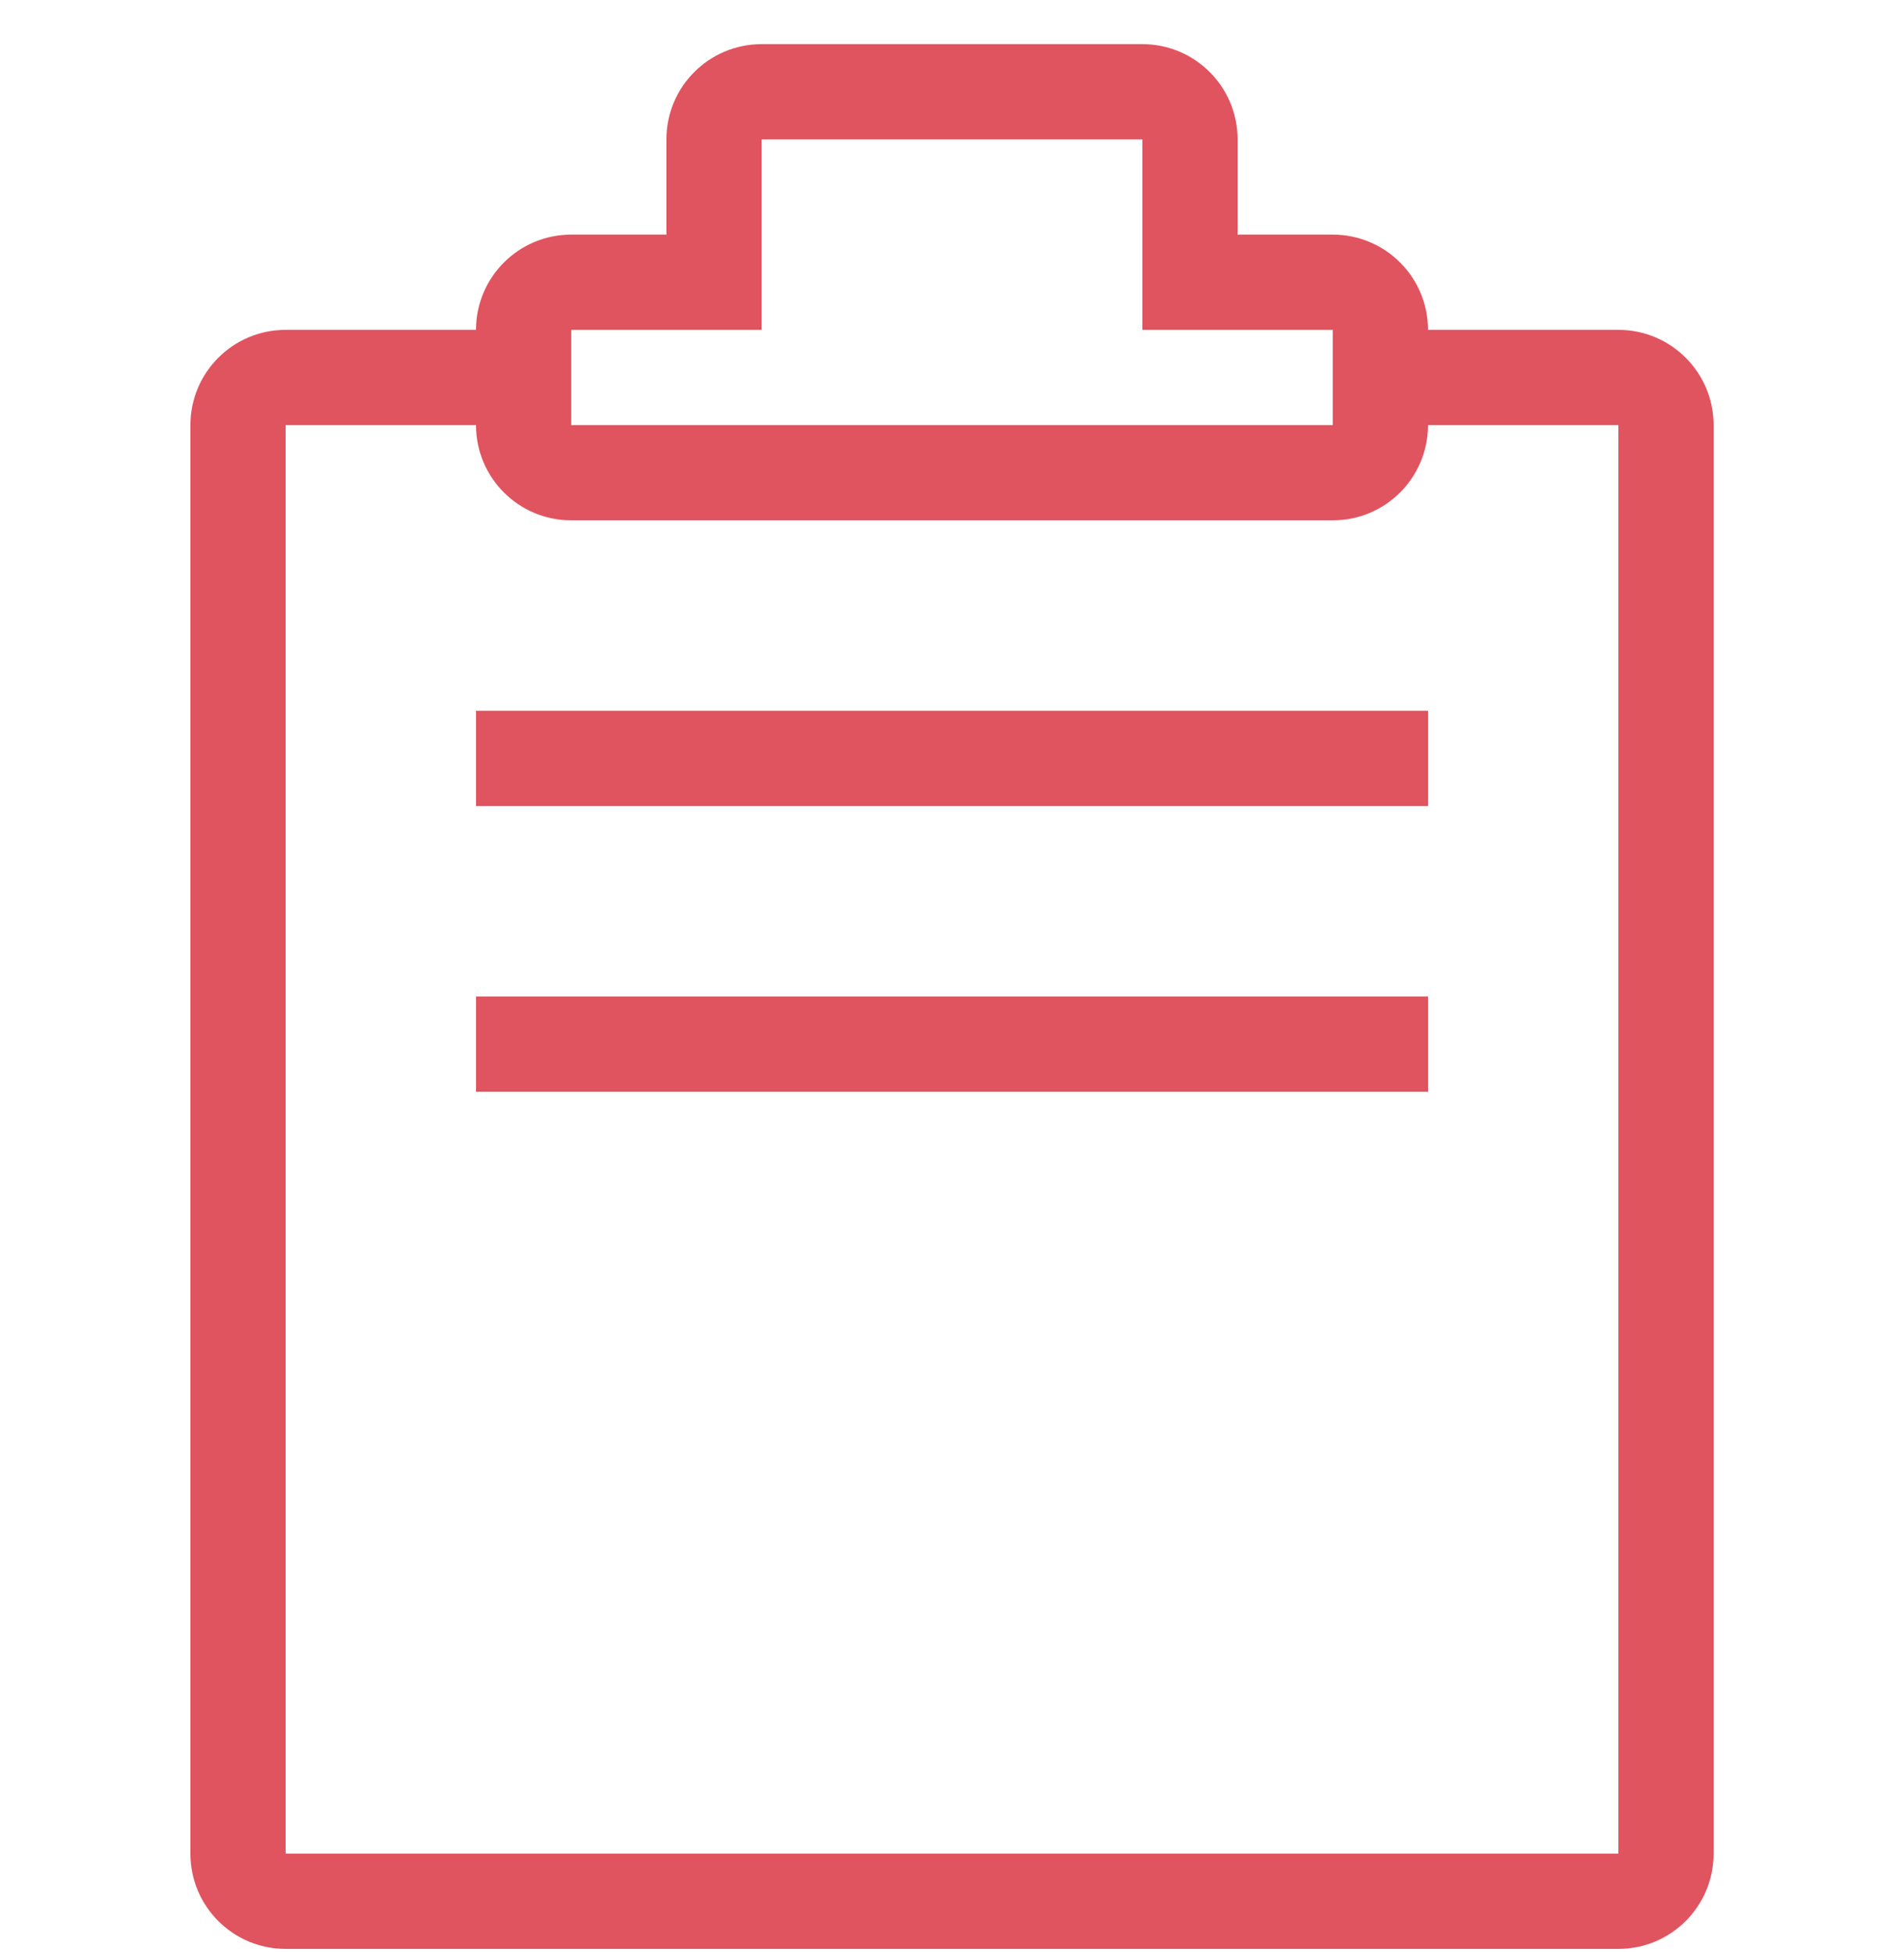 <svg width="40" height="41" viewBox="0 0 40 41" fill="none" xmlns="http://www.w3.org/2000/svg">
<g clip-path="url(#clip0_67_4553)">
<path d="M34 6.927H30C30 5.823 29.105 4.927 28 4.927H26V2.927C26 1.823 25.105 0.927 24 0.927H16C14.895 0.927 14 1.823 14 2.927V4.927H12C10.895 4.927 10 5.823 10 6.927H6C4.895 6.927 4 7.823 4 8.927V38.927C4 40.032 4.895 40.927 6 40.927H34C35.105 40.927 36 40.032 36 38.927V8.927C36 7.823 35.105 6.927 34 6.927ZM12 6.927H16V2.927H24V6.927H28V8.927H12V6.927ZM34 38.927H6V8.927H10C10 10.032 10.895 10.927 12 10.927H28C29.105 10.927 30 10.032 30 8.927H34V38.927Z" fill="#E0545F"/>
<path d="M30 14.927H10V16.927H30V14.927Z" fill="#E0545F"/>
<path d="M30 20.927H10V22.927H30V20.927Z" fill="#E0545F"/>
</g>
<defs>
<clipPath id="clip0_67_4553">
<rect width="40" height="40" fill="white" transform="translate(0 0.927)"/>
</clipPath>
</defs>
</svg>
